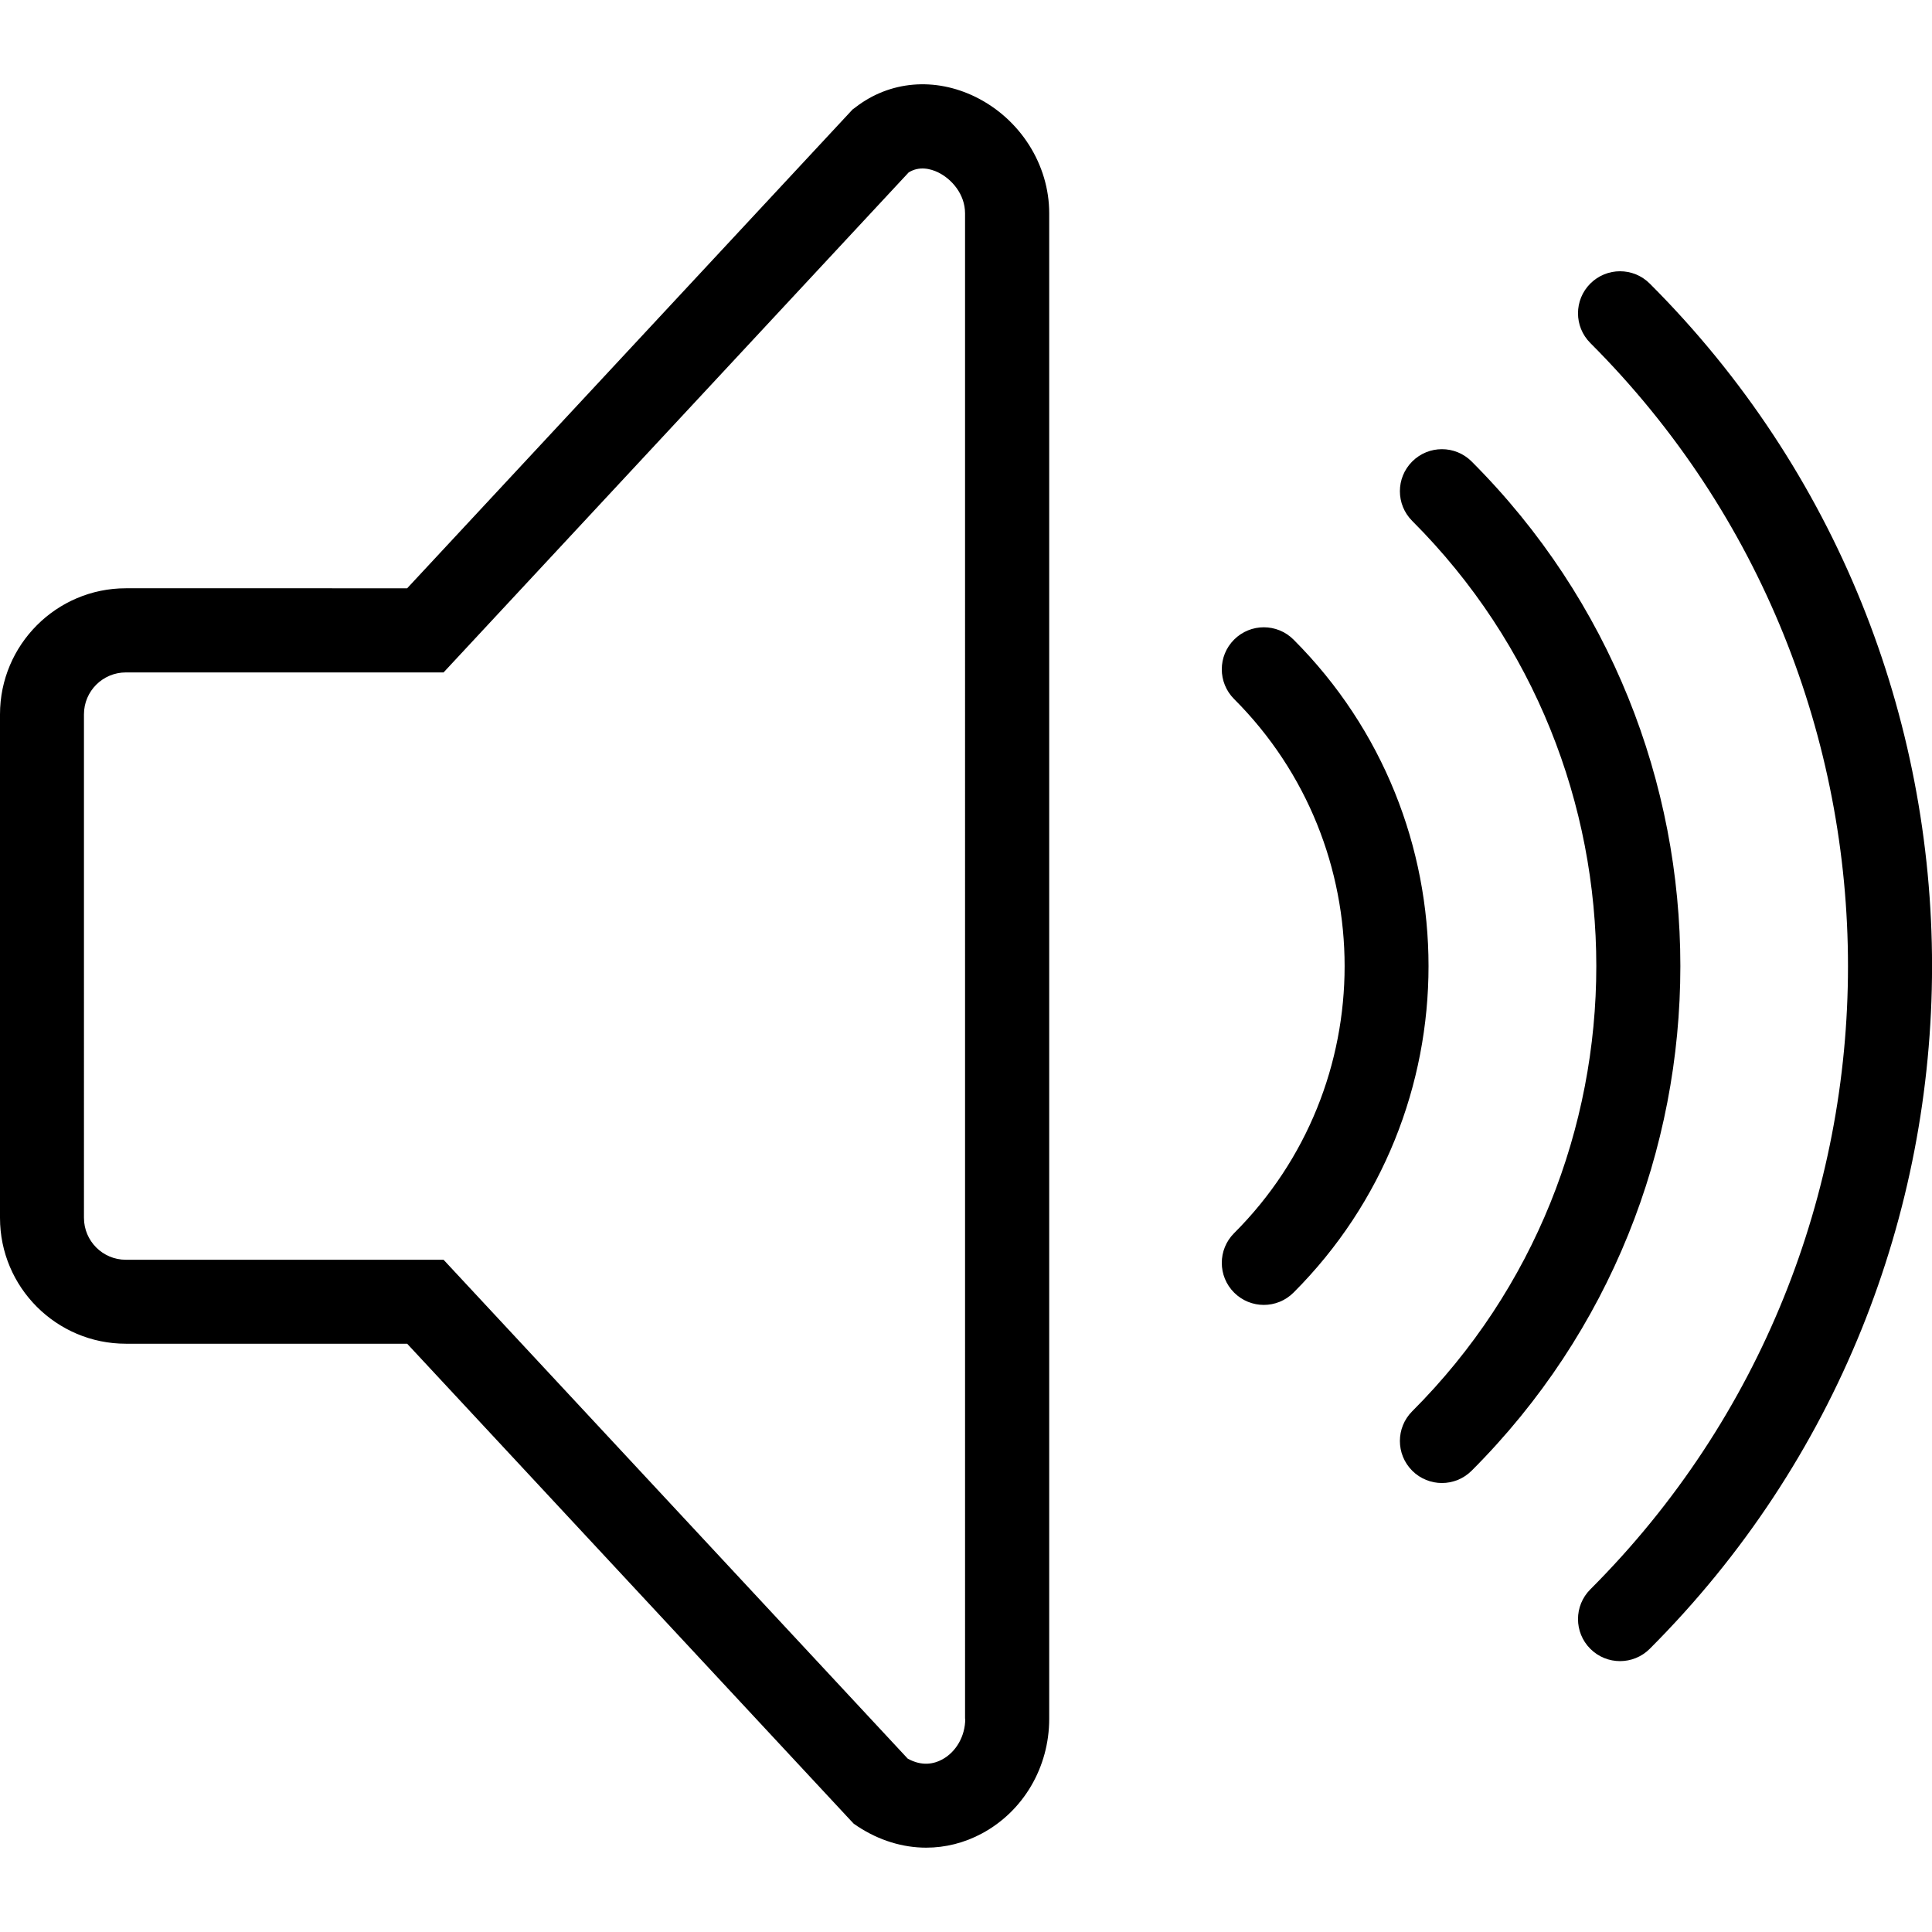 <svg viewBox="0 0 1024 1024" xmlns="http://www.w3.org/2000/svg">
    <path fill="currentColor"
        d="M517.1 51.4c-21.6-10.6-45.5-8.6-63.7 5.5l-1.5 1.1-236.1 253.8H66.7c-36.8 0-66.7 30-66.7 66.8v266.9c0 36.8 29.9 66.7 66.7 66.7h149.1l234.9 252.5 1.8 1.9 2.2 1.5c11.3 7.4 23.8 11.2 36.2 11.2 10.1 0 20.2-2.5 29.5-7.5 22-11.8 35.7-35.1 35.7-60.8V113c0-25.7-15.3-49.9-39-61.6zM511.6 911c0 9.1-4.8 17.6-12.3 21.6-4.1 2.2-10.5 3.8-18.2-0.5l-246-264.4H66.7c-12.3 0-22.2-10-22.2-22.2V378.6c0-12.3 10-22.2 22.2-22.2h168.4l246.5-265c5.6-3.5 11.6-2 15.7 0 7.1 3.5 14.2 11.5 14.2 21.7V911zM874.4 150.3c-8.7-8.7-22.8-8.7-31.5 0s-8.7 22.8 0 31.5c182.1 182.1 182.1 478.5 0 660.6-8.7 8.7-8.7 22.8 0 31.5s22.8 8.7 31.5 0c199.5-199.6 199.5-524.2 0-723.6zM685.6 339c-8.7-8.7-22.8-8.7-31.5 0s-8.7 22.8 0 31.5c78.1 78.1 78.1 205.1 0 283.1-8.7 8.7-8.7 22.8 0 31.5s22.8 8.7 31.5 0c95.4-95.4 95.4-250.7 0-346.1z"
    ></path>
    <path fill="currentColor"
        d="M780 244.6c-8.7-8.7-22.8-8.7-31.5 0s-8.7 22.8 0 31.5c130.1 130.1 130.1 341.8 0 471.9-8.7 8.7-8.7 22.8 0 31.5s22.8 8.7 31.5 0c147.5-147.5 147.5-387.4 0-534.9z"
    ></path>
</svg>